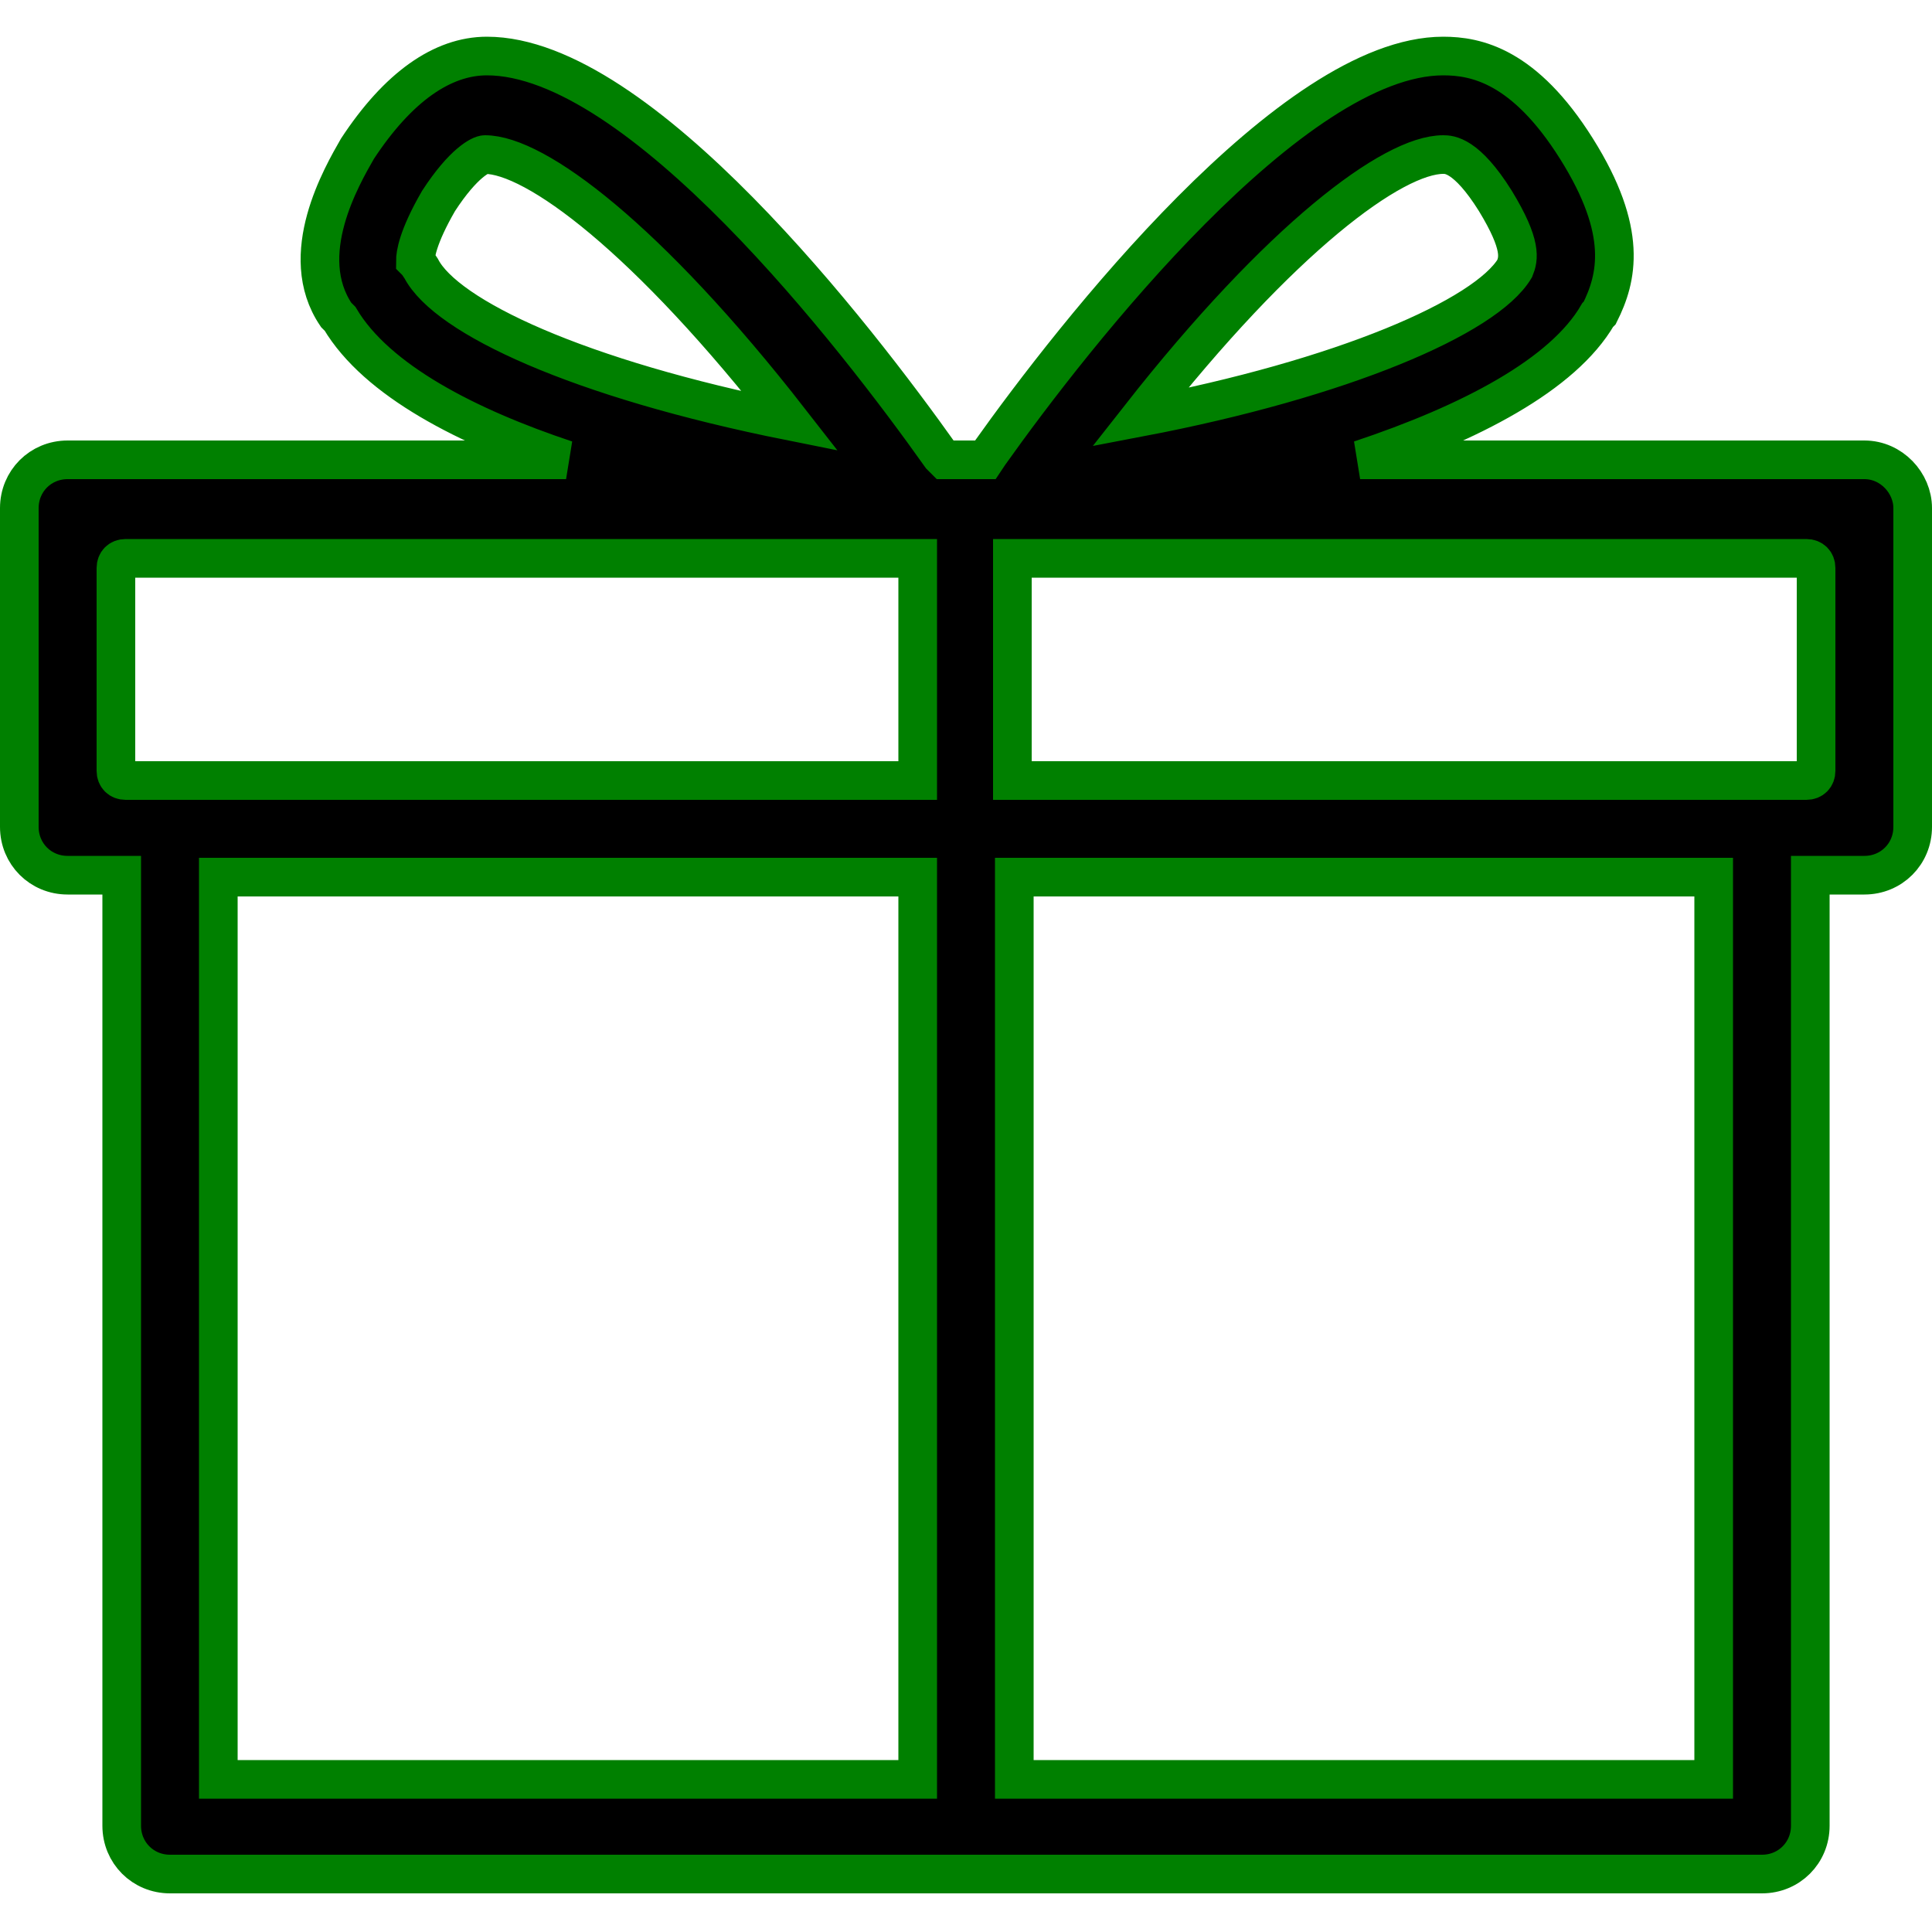<?xml version="1.0" encoding="utf-8"?>
<!-- Generator: Adobe Illustrator 19.0.0, SVG Export Plug-In . SVG Version: 6.00 Build 0)  -->
<svg version="1.1" id="Layer_2" xmlns="http://www.w3.org/2000/svg" xmlns:xlink="http://www.w3.org/1999/xlink" x="0px" y="0px"
	 width="100px" height="100px" viewBox="-909 226 100 100" style="enable-background:new -909 226 100 100;" xml:space="preserve">
<path fill="black" stroke="green" stroke-width="2px" d="M-812.5,249.8h-26.1c5.7-1.9,10.5-4.4,12.3-7.5l0.1-0.1c0.9-1.8,1.5-4.2-1.2-8.5c-2.7-4.3-5.2-4.8-6.9-4.8
	c-7.8,0-19.1,14.4-23.5,20.6l-0.2,0.3h-2.1l-0.2-0.2c-4.4-6.2-15.6-20.7-23.5-20.7c-2.3,0-4.6,1.6-6.7,4.8c-0.8,1.4-3.2,5.5-1.1,8.6
	l0.2,0.2c1.9,3.2,6.6,5.6,11.7,7.3h-25.8c-1.4,0-2.5,1.1-2.5,2.5v16.5c0,1.4,1.1,2.5,2.5,2.5h2.8v49.2c0,1.4,1.1,2.5,2.5,2.5h82.4
	c1.4,0,2.5-1.1,2.5-2.5v-49.2h2.8c1.4,0,2.5-1.1,2.5-2.5v-16.5C-810,251-811.1,249.8-812.5,249.8z M-834.3,234c0.3,0,1.2,0,2.7,2.4
	c1.4,2.3,1.2,3,1,3.5c-1.5,2.5-8.9,5.7-19.4,7.7C-842.7,238.3-836.9,234-834.3,234z M-887.2,239.9l-0.2-0.3l-0.1-0.1
	c0-0.3,0.1-1.2,1.2-3.1c1.3-2,2.2-2.4,2.4-2.4c2.6,0,8.4,4.3,15.8,13.8C-879.1,245.6-885.9,242.4-887.2,239.9z M-903,265.9v-10.5
	c0-0.3,0.2-0.5,0.5-0.5h41v11.5h-41C-902.8,266.4-903,266.2-903,265.9z M-897.7,271.4h36.2v46.7h-36.2V271.4z M-820.3,318.1h-36.2
	v-46.7h36.2V318.1z M-815.5,266.4h-41.1v-11.5h41.1c0.3,0,0.5,0.2,0.5,0.5v10.5C-815,266.2-815.2,266.4-815.5,266.4z"/>
</svg>
